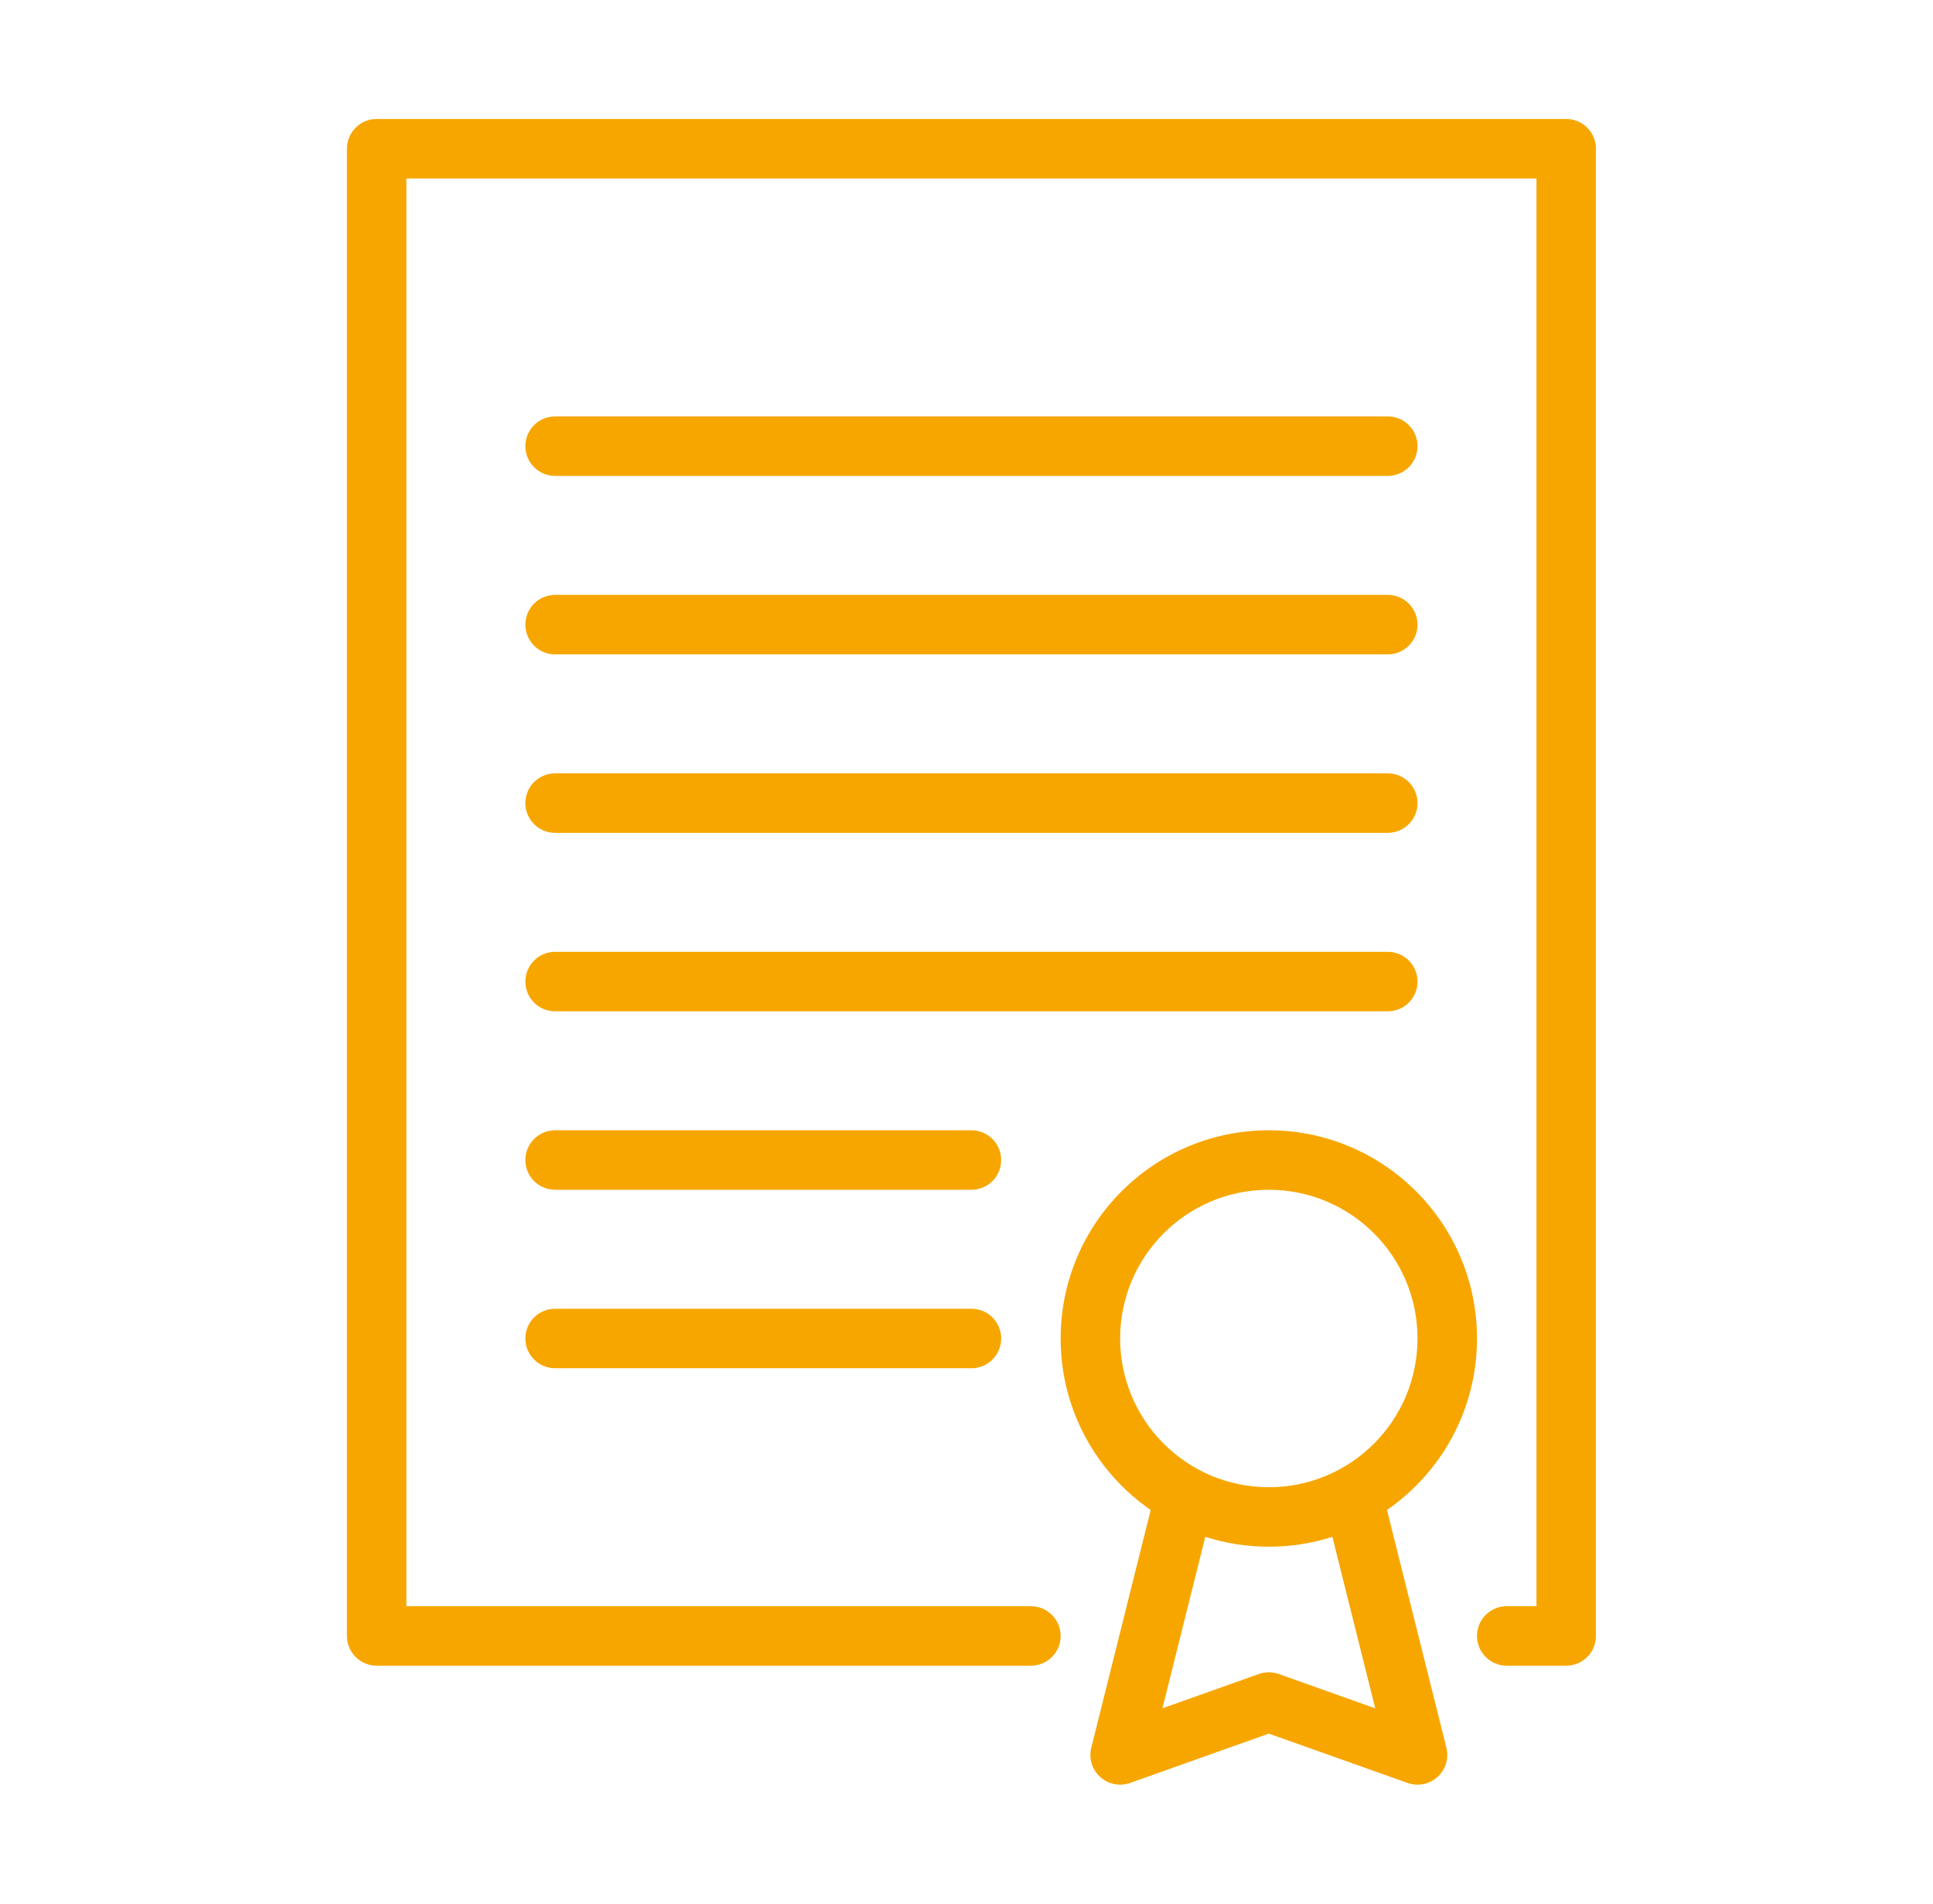 <svg width="65" height="64" viewBox="0 0 65 64" fill="none" xmlns="http://www.w3.org/2000/svg">
<path d="M11.666 5C11.666 4.448 12.114 4 12.666 4H52.666C53.219 4 53.666 4.448 53.666 5V55C53.666 55.552 53.219 56 52.666 56H50.666C50.114 56 49.666 55.552 49.666 55C49.666 54.448 50.114 54 50.666 54H51.666V6H13.666V54H34.666C35.219 54 35.666 54.448 35.666 55C35.666 55.552 35.219 56 34.666 56H12.666C12.114 56 11.666 55.552 11.666 55V5Z" fill="#F7A600"/>
<path fill-rule="evenodd" clip-rule="evenodd" d="M35.666 45C35.666 41.134 38.8 38 42.666 38C46.532 38 49.666 41.134 49.666 45C49.666 47.391 48.468 49.502 46.639 50.765L48.637 58.758C48.726 59.115 48.611 59.493 48.339 59.74C48.066 59.988 47.679 60.066 47.331 59.942L42.666 58.284L38.002 59.942C37.654 60.066 37.267 59.988 36.994 59.74C36.721 59.493 36.607 59.115 36.696 58.758L38.694 50.765C36.865 49.502 35.666 47.391 35.666 45ZM42.666 40C39.905 40 37.666 42.239 37.666 45C37.666 47.761 39.905 50 42.666 50C45.428 50 47.666 47.761 47.666 45C47.666 42.239 45.428 40 42.666 40ZM40.53 51.668L39.089 57.433L42.331 56.28C42.548 56.203 42.785 56.203 43.002 56.28L46.244 57.433L44.803 51.668C44.129 51.884 43.411 52 42.666 52C41.922 52 41.204 51.884 40.53 51.668Z" fill="#F7A600"/>
<path d="M17.666 15C17.666 14.448 18.114 14 18.666 14H46.666C47.219 14 47.666 14.448 47.666 15C47.666 15.552 47.219 16 46.666 16H18.666C18.114 16 17.666 15.552 17.666 15Z" fill="#F7A600"/>
<path d="M18.666 20C18.114 20 17.666 20.448 17.666 21C17.666 21.552 18.114 22 18.666 22H46.666C47.219 22 47.666 21.552 47.666 21C47.666 20.448 47.219 20 46.666 20H18.666Z" fill="#F7A600"/>
<path d="M17.666 27C17.666 26.448 18.114 26 18.666 26H46.666C47.219 26 47.666 26.448 47.666 27C47.666 27.552 47.219 28 46.666 28H18.666C18.114 28 17.666 27.552 17.666 27Z" fill="#F7A600"/>
<path d="M18.666 32C18.114 32 17.666 32.448 17.666 33C17.666 33.552 18.114 34 18.666 34H46.666C47.219 34 47.666 33.552 47.666 33C47.666 32.448 47.219 32 46.666 32H18.666Z" fill="#F7A600"/>
<path d="M17.666 39C17.666 38.448 18.114 38 18.666 38H32.666C33.219 38 33.666 38.448 33.666 39C33.666 39.552 33.219 40 32.666 40H18.666C18.114 40 17.666 39.552 17.666 39Z" fill="#F7A600"/>
<path d="M18.666 44C18.114 44 17.666 44.448 17.666 45C17.666 45.552 18.114 46 18.666 46H32.666C33.219 46 33.666 45.552 33.666 45C33.666 44.448 33.219 44 32.666 44H18.666Z" fill="#F7A600"/>
</svg>
